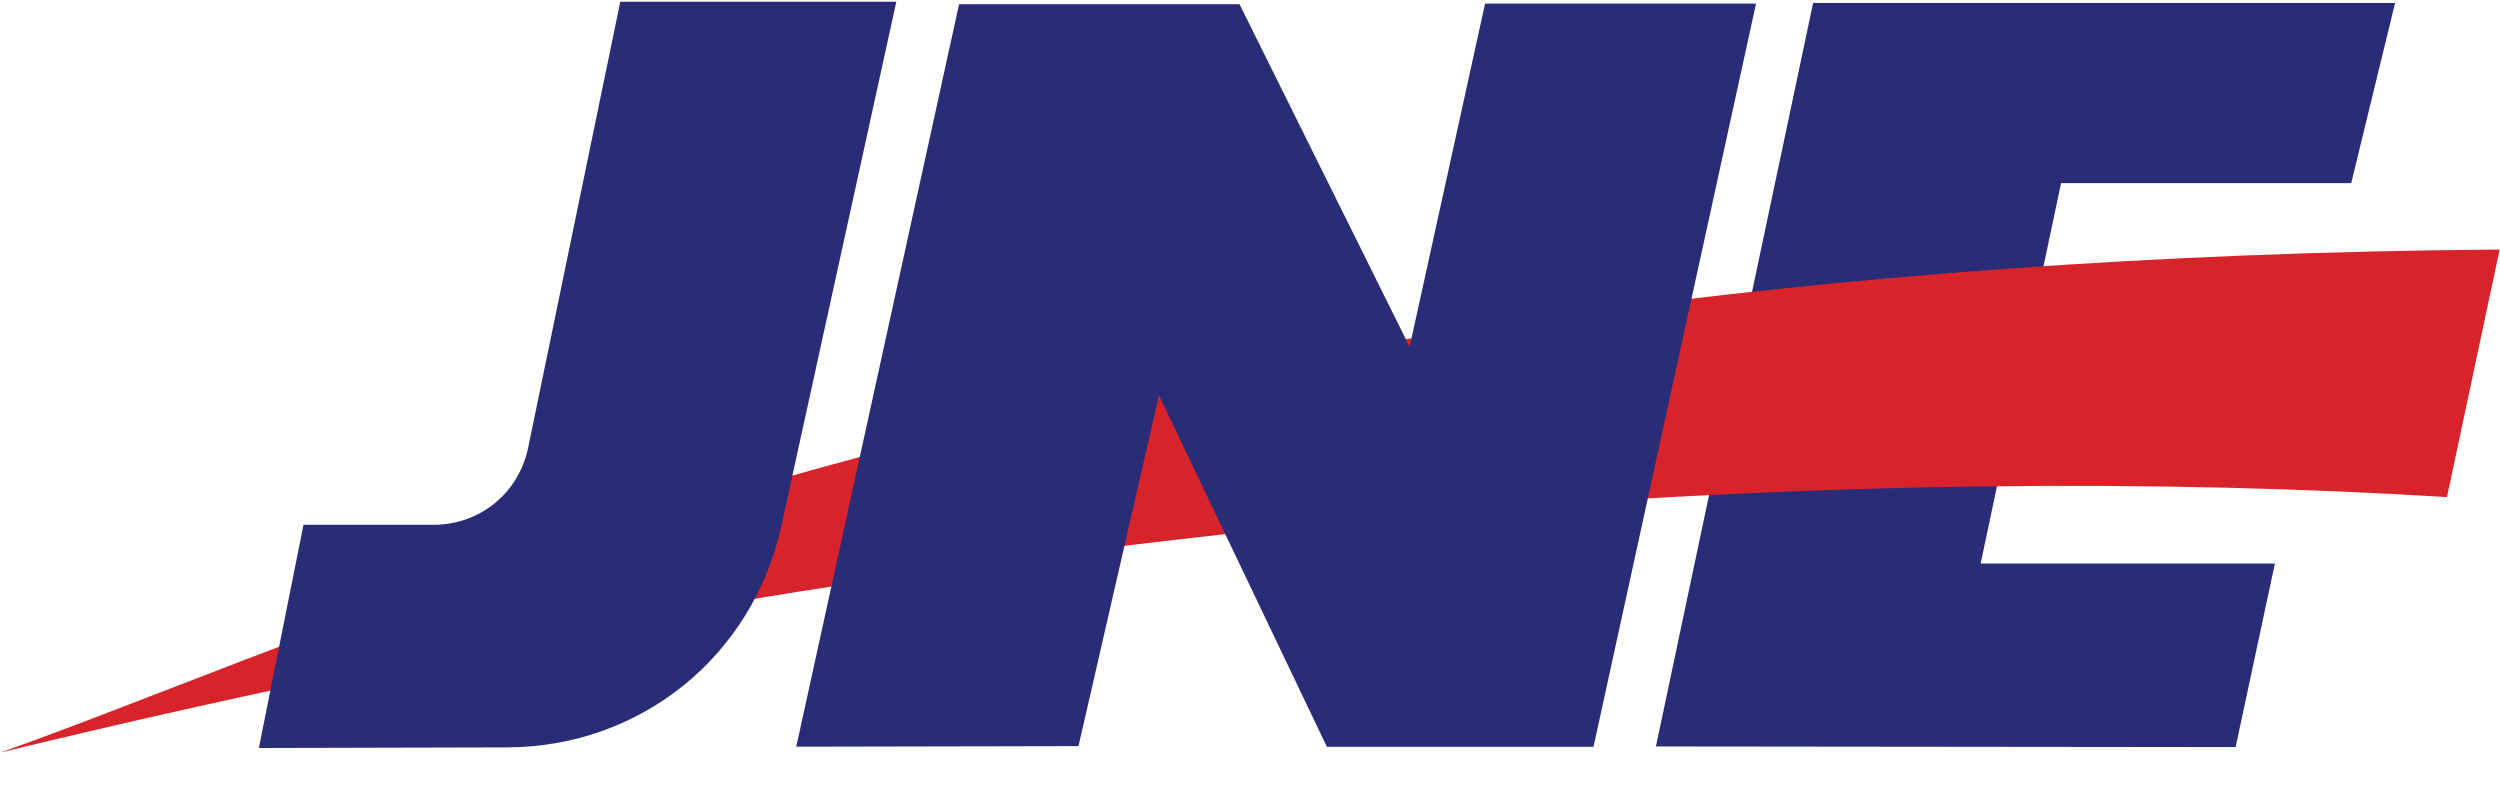 <svg width="60" height="19" viewBox="0 0 60 19" fill="none" xmlns="http://www.w3.org/2000/svg">
<path fill-rule="evenodd" clip-rule="evenodd" d="M57.482 0.071H43.515L39.742 17.915L53.655 17.93L54.598 13.524H47.536L49.466 4.395H56.429L57.482 0.071Z" fill="#292D78"/>
<path fill-rule="evenodd" clip-rule="evenodd" d="M0.01 18.061C8.746 14.98 26.327 6.24 59.991 5.989L58.727 11.93C45.529 11.116 25.475 11.87 0.01 18.061Z" fill="#D8232A"/>
<path fill-rule="evenodd" clip-rule="evenodd" d="M14.887 0.041H21.512L18.752 12.625C18.065 15.756 15.371 17.928 12.166 17.937L6.213 17.952L7.284 12.595H10.406C11.517 12.595 12.451 11.834 12.675 10.746L14.887 0.041ZM19.11 17.921L23.018 0.1H29.748L33.831 8.324L35.642 0.086H42.145L38.244 17.923H31.845L27.815 9.488L25.884 17.907L19.11 17.921Z" fill="#292D78"/>
</svg>
